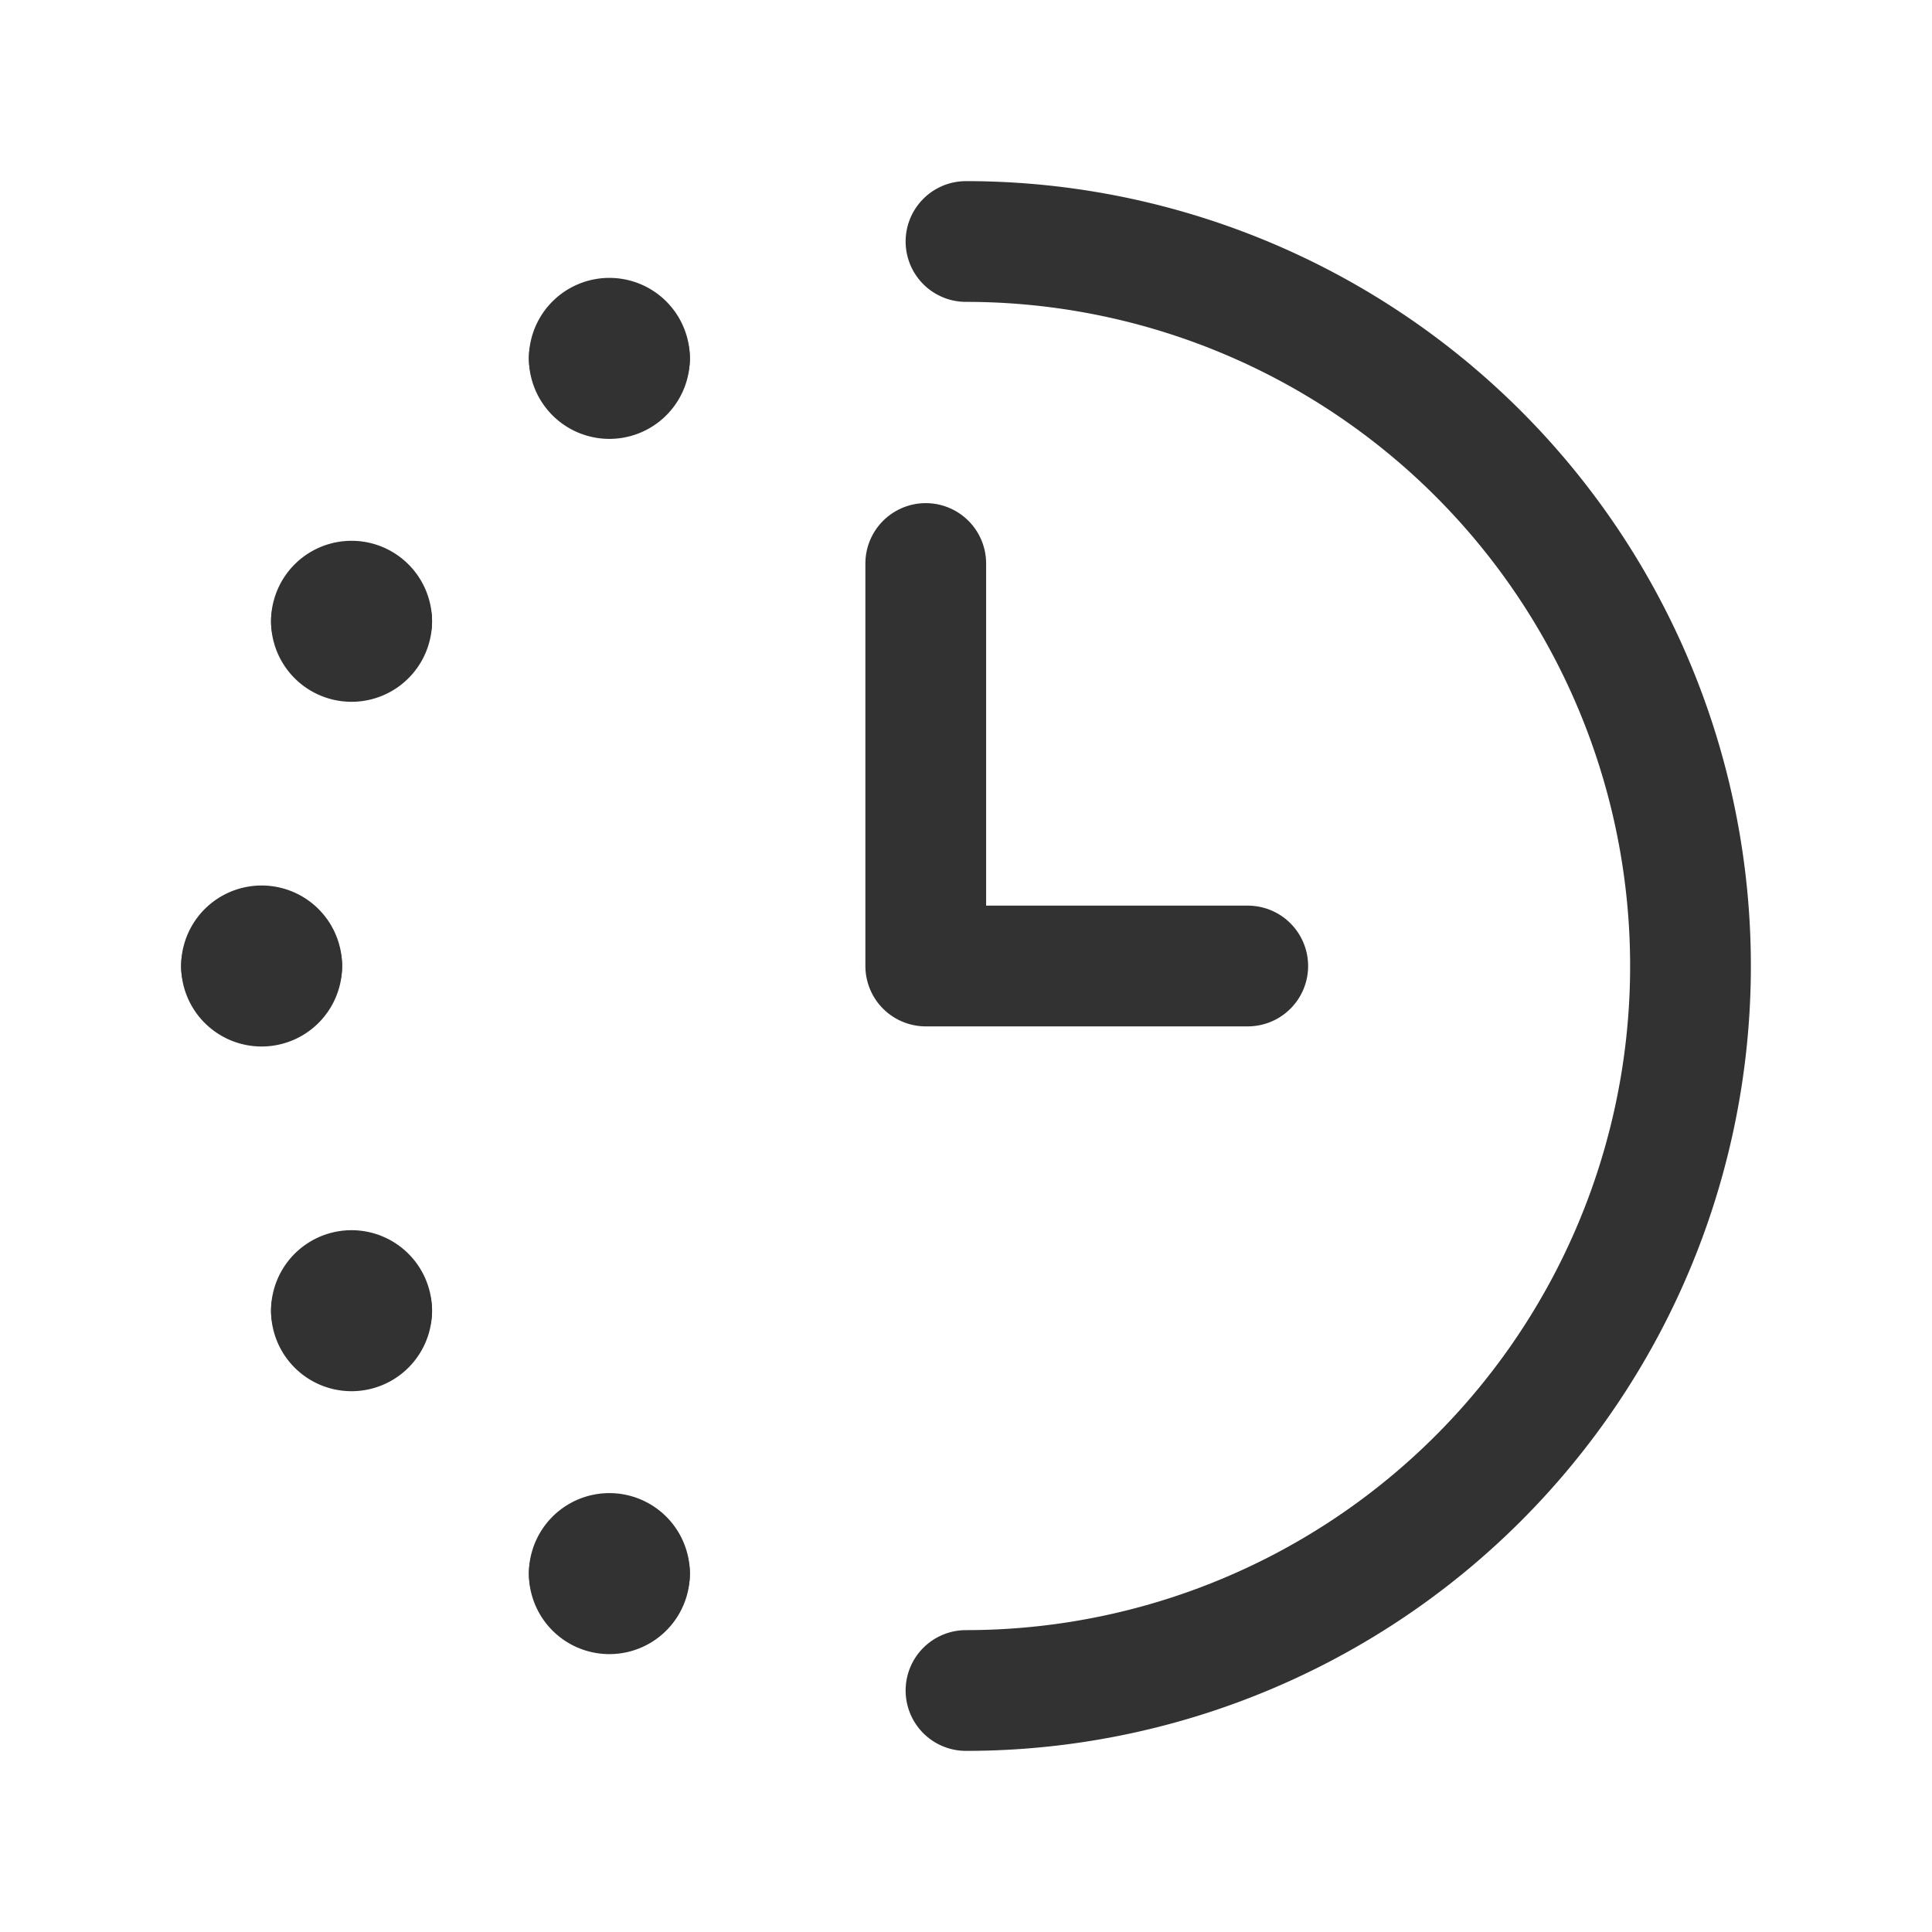 <svg xmlns="http://www.w3.org/2000/svg" viewBox="0 0 24 24"><path d="M12,3a9,9,0,0,1,0,18" fill="none" stroke="#323232" stroke-linecap="round" stroke-linejoin="round" stroke-width="1.5"/><polyline points="15.5 12 11.5 12 11.5 7" fill="none" stroke="#323232" stroke-linecap="round" stroke-linejoin="round" stroke-width="1.5"/><path d="M7.32,4.452a.25.25,0,0,1,.5,0" fill="none" stroke="#323232" stroke-linecap="round" stroke-linejoin="round" stroke-width="1.5"/><path d="M7.82,4.452a.25.25,0,0,1-.5,0" fill="none" stroke="#323232" stroke-linecap="round" stroke-linejoin="round" stroke-width="1.5"/><path d="M4.117,7.718a.25.25,0,0,1,.5,0" fill="none" stroke="#323232" stroke-linecap="round" stroke-linejoin="round" stroke-width="1.5"/><path d="M4.617,7.718a.25.25,0,0,1-.5,0" fill="none" stroke="#323232" stroke-linecap="round" stroke-linejoin="round" stroke-width="1.5"/><path d="M3,12a.25.25,0,0,1,.5,0" fill="none" stroke="#323232" stroke-linecap="round" stroke-linejoin="round" stroke-width="1.5"/><path d="M3.5,12A.25.25,0,0,1,3,12" fill="none" stroke="#323232" stroke-linecap="round" stroke-linejoin="round" stroke-width="1.5"/><path d="M4.117,16.282a.25.25,0,0,1,.5,0" fill="none" stroke="#323232" stroke-linecap="round" stroke-linejoin="round" stroke-width="1.5"/><path d="M4.617,16.282a.25.25,0,0,1-.5,0" fill="none" stroke="#323232" stroke-linecap="round" stroke-linejoin="round" stroke-width="1.5"/><path d="M7.32,19.548a.25.25,0,0,1,.5,0" fill="none" stroke="#323232" stroke-linecap="round" stroke-linejoin="round" stroke-width="1.5"/><path d="M7.82,19.548a.25.25,0,0,1-.5,0" fill="none" stroke="#323232" stroke-linecap="round" stroke-linejoin="round" stroke-width="1.5"/></svg>